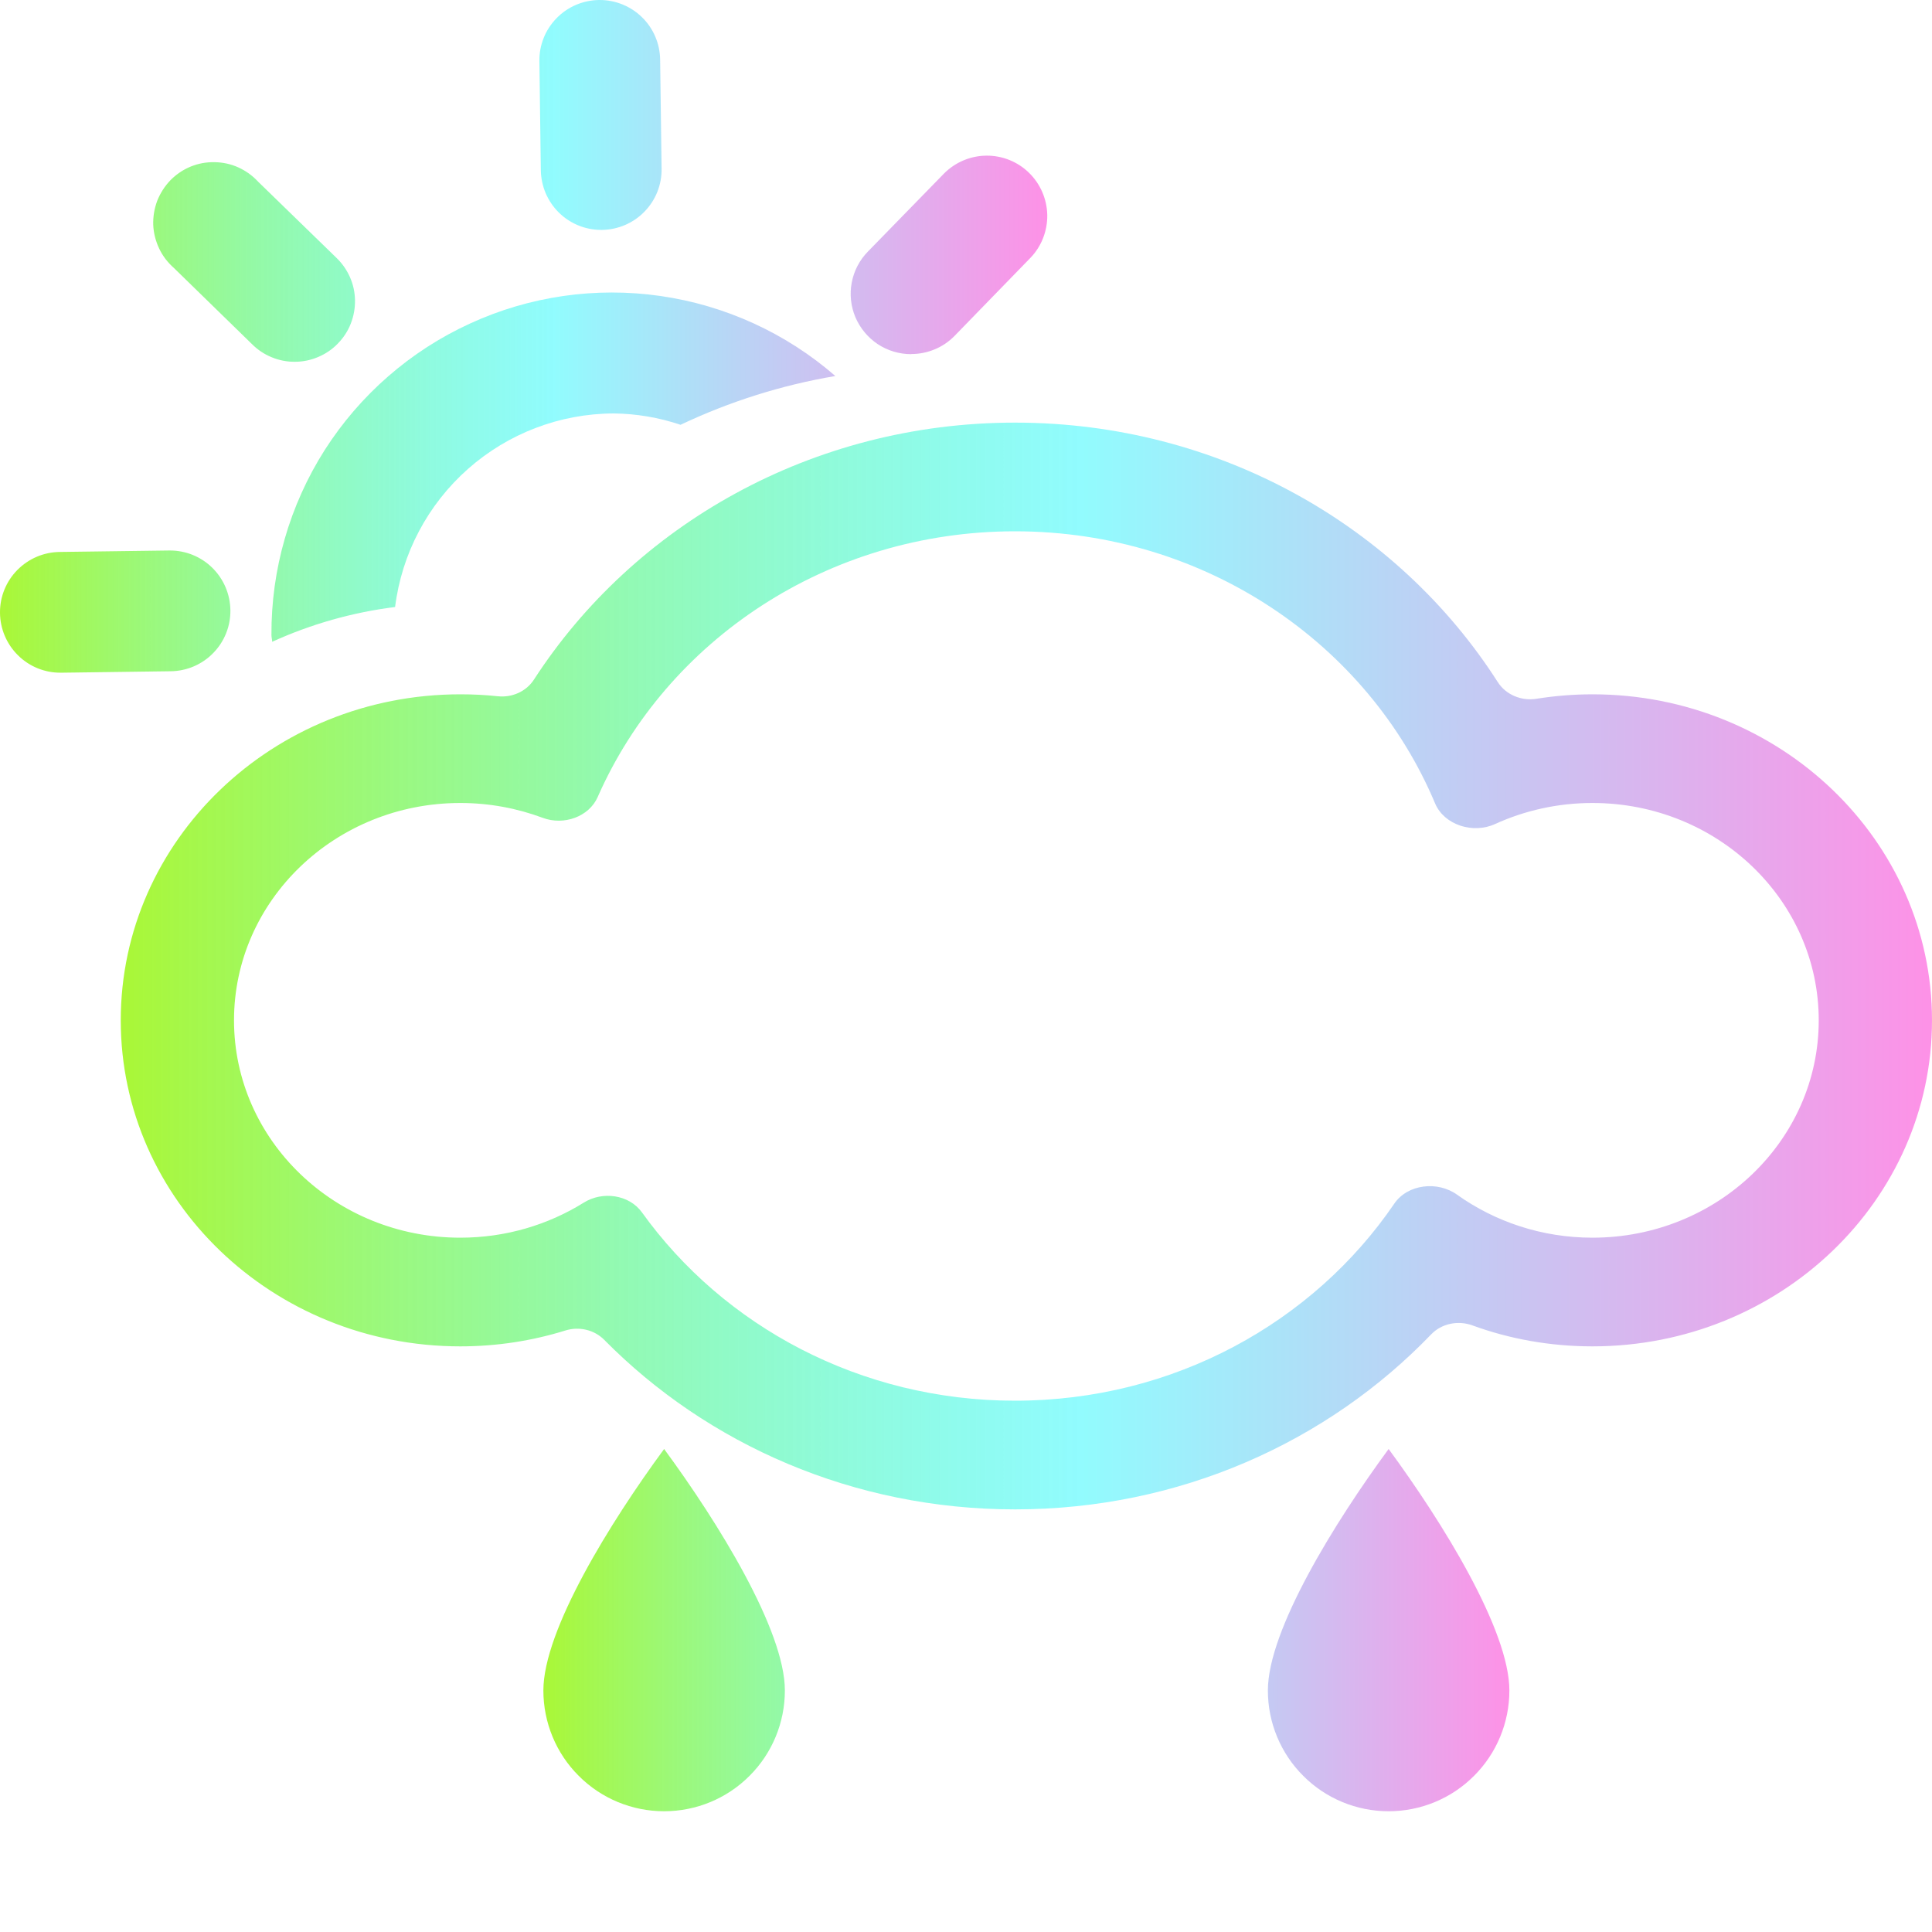 <svg xmlns="http://www.w3.org/2000/svg" xmlns:xlink="http://www.w3.org/1999/xlink" width="16" height="16" viewBox="0 0 16 16" fill="none">
<path d="M4.5 14C4.5 14.265 4.605 14.52 4.793 14.707C4.98 14.895 5.235 15 5.5 15C5.765 15 6.02 14.895 6.207 14.707C6.395 14.52 6.5 14.265 6.5 14C6.5 13.5 5.945 12.605 5.5 12C5.055 12.605 4.5 13.5 4.5 14ZM10.5 14C10.5 14.265 10.605 14.52 10.793 14.707C10.98 14.895 11.235 15 11.5 15C11.765 15 12.02 14.895 12.207 14.707C12.395 14.52 12.5 14.265 12.5 14C12.5 13.5 11.945 12.605 11.5 12C11.055 12.605 10.5 13.5 10.5 14Z" fill-rule="evenodd" style="mix-blend-mode:normal" fill="url(#linear_fill_Au4Q-Z1wa20QoefeGwxnL)" >
</path>
<path d="M8.406 12.5C9.769 12.5 10.995 11.942 11.852 11.051C11.938 10.961 12.074 10.933 12.193 10.976C12.502 11.089 12.838 11.15 13.188 11.15C14.741 11.15 16 9.941 16 8.45C16 6.959 14.741 5.75 13.188 5.75C13.03 5.75 12.875 5.763 12.724 5.787C12.598 5.807 12.471 5.753 12.404 5.649C11.58 4.36 10.098 3.5 8.406 3.5C6.724 3.5 5.249 4.351 4.422 5.628C4.359 5.726 4.241 5.779 4.122 5.766C4.02 5.755 3.917 5.75 3.812 5.75C2.259 5.75 1 6.959 1 8.45C1 9.941 2.259 11.15 3.812 11.15C4.115 11.15 4.407 11.104 4.681 11.019C4.795 10.983 4.921 11.012 5.004 11.096C5.858 11.961 7.067 12.5 8.406 12.5ZM12.067 9.894C11.906 9.778 11.657 9.806 11.547 9.968C10.877 10.951 9.721 11.6 8.406 11.6C7.124 11.6 5.992 10.982 5.316 10.04C5.21 9.893 4.99 9.862 4.834 9.96C4.54 10.143 4.189 10.25 3.812 10.25C2.777 10.25 1.938 9.444 1.938 8.45C1.938 7.456 2.777 6.65 3.812 6.65C4.053 6.65 4.283 6.694 4.495 6.773C4.668 6.838 4.878 6.765 4.95 6.6C5.519 5.307 6.852 4.4 8.406 4.4C9.981 4.4 11.33 5.332 11.885 6.654C11.961 6.833 12.2 6.908 12.382 6.824C12.626 6.713 12.899 6.65 13.188 6.65C14.223 6.65 15.062 7.456 15.062 8.45C15.062 9.444 14.223 10.25 13.188 10.25C12.768 10.25 12.38 10.117 12.067 9.894Z"  style="mix-blend-mode:normal" fill="url(#linear_fill_18CCJDis8GEXljajc6H6I)" >
</path>
<path d="M4.979 1.904L4.986 1.904C5.118 1.902 5.245 1.848 5.337 1.753C5.43 1.658 5.481 1.53 5.479 1.398L5.467 0.493C5.465 0.362 5.412 0.236 5.318 0.144C5.225 0.052 5.098 -1.28758e-05 4.967 2.40459e-09L4.96 2.40459e-09C4.828 0.002 4.701 0.056 4.609 0.151C4.516 0.246 4.465 0.374 4.467 0.506L4.479 1.41C4.481 1.542 4.534 1.667 4.628 1.76C4.721 1.852 4.847 1.904 4.979 1.904ZM2.087 2.85C2.134 2.897 2.189 2.934 2.251 2.959C2.312 2.984 2.377 2.997 2.444 2.996C2.51 2.996 2.575 2.982 2.636 2.956C2.697 2.93 2.752 2.893 2.798 2.845C2.844 2.798 2.881 2.742 2.905 2.68C2.929 2.619 2.941 2.553 2.94 2.487C2.939 2.421 2.925 2.355 2.898 2.295C2.871 2.234 2.833 2.18 2.785 2.134L2.137 1.504C2.091 1.454 2.035 1.414 1.973 1.386C1.911 1.358 1.844 1.344 1.776 1.343C1.708 1.342 1.641 1.354 1.578 1.38C1.515 1.406 1.458 1.445 1.411 1.493C1.364 1.542 1.327 1.6 1.302 1.663C1.278 1.727 1.267 1.795 1.269 1.862C1.272 1.93 1.289 1.997 1.318 2.058C1.347 2.12 1.389 2.174 1.44 2.219L2.087 2.85ZM1.908 5.053C1.906 4.921 1.853 4.796 1.759 4.703C1.666 4.611 1.54 4.559 1.408 4.559L1.401 4.559L0.497 4.571C0.364 4.572 0.238 4.625 0.144 4.72C0.051 4.814 -0.001 4.941 1.09198e-05 5.074C0.001 5.207 0.054 5.333 0.149 5.427C0.243 5.52 0.37 5.572 0.503 5.571L0.51 5.571L1.415 5.559C1.547 5.557 1.674 5.503 1.766 5.408C1.859 5.313 1.91 5.185 1.908 5.053ZM7.546 2.932C7.613 2.932 7.679 2.919 7.741 2.893C7.802 2.868 7.858 2.83 7.905 2.782L8.535 2.134C8.626 2.039 8.675 1.911 8.673 1.78C8.67 1.648 8.616 1.523 8.522 1.431C8.428 1.339 8.301 1.288 8.169 1.289C8.038 1.29 7.912 1.343 7.819 1.436L7.188 2.083C7.119 2.153 7.072 2.243 7.054 2.339C7.035 2.436 7.046 2.536 7.084 2.627C7.123 2.718 7.187 2.795 7.269 2.85C7.351 2.904 7.447 2.933 7.546 2.933L7.546 2.932ZM2.254 5.315C2.577 5.168 2.92 5.071 3.272 5.027C3.327 4.585 3.542 4.179 3.875 3.884C4.208 3.589 4.638 3.425 5.083 3.424C5.271 3.426 5.458 3.458 5.636 3.518C6.043 3.325 6.474 3.189 6.918 3.114C6.509 2.758 6.005 2.528 5.468 2.451C4.932 2.374 4.384 2.453 3.891 2.68C3.398 2.906 2.981 3.27 2.689 3.727C2.398 4.185 2.245 4.717 2.248 5.259C2.248 5.279 2.254 5.296 2.254 5.315Z"  style="mix-blend-mode:normal" fill="url(#linear_fill_sLP7SPN9wcmH40Egj8LMc)" >
</path>
<defs>
<linearGradient id="linear_fill_Au4Q-Z1wa20QoefeGwxnL" x1="4.5" y1="13.5" x2="12.5" y2="13.5" gradientUnits="userSpaceOnUse">
<stop offset="0" stop-color="#AAF736"  />
<stop offset="0.528" stop-color="#44F9FC" stop-opacity="0.59" />
<stop offset="1" stop-color="#FC44D5" stop-opacity="0.59" />
</linearGradient>
<linearGradient id="linear_fill_18CCJDis8GEXljajc6H6I" x1="1" y1="8" x2="16" y2="8" gradientUnits="userSpaceOnUse">
<stop offset="0" stop-color="#AAF736"  />
<stop offset="0.528" stop-color="#44F9FC" stop-opacity="0.59" />
<stop offset="1" stop-color="#FC44D5" stop-opacity="0.59" />
</linearGradient>
<linearGradient id="linear_fill_sLP7SPN9wcmH40Egj8LMc" x1="0" y1="2.785" x2="8.67" y2="2.785" gradientUnits="userSpaceOnUse">
<stop offset="0" stop-color="#AAF736"  />
<stop offset="0.528" stop-color="#44F9FC" stop-opacity="0.59" />
<stop offset="1" stop-color="#FC44D5" stop-opacity="0.59" />
</linearGradient>
</defs>
</svg>
